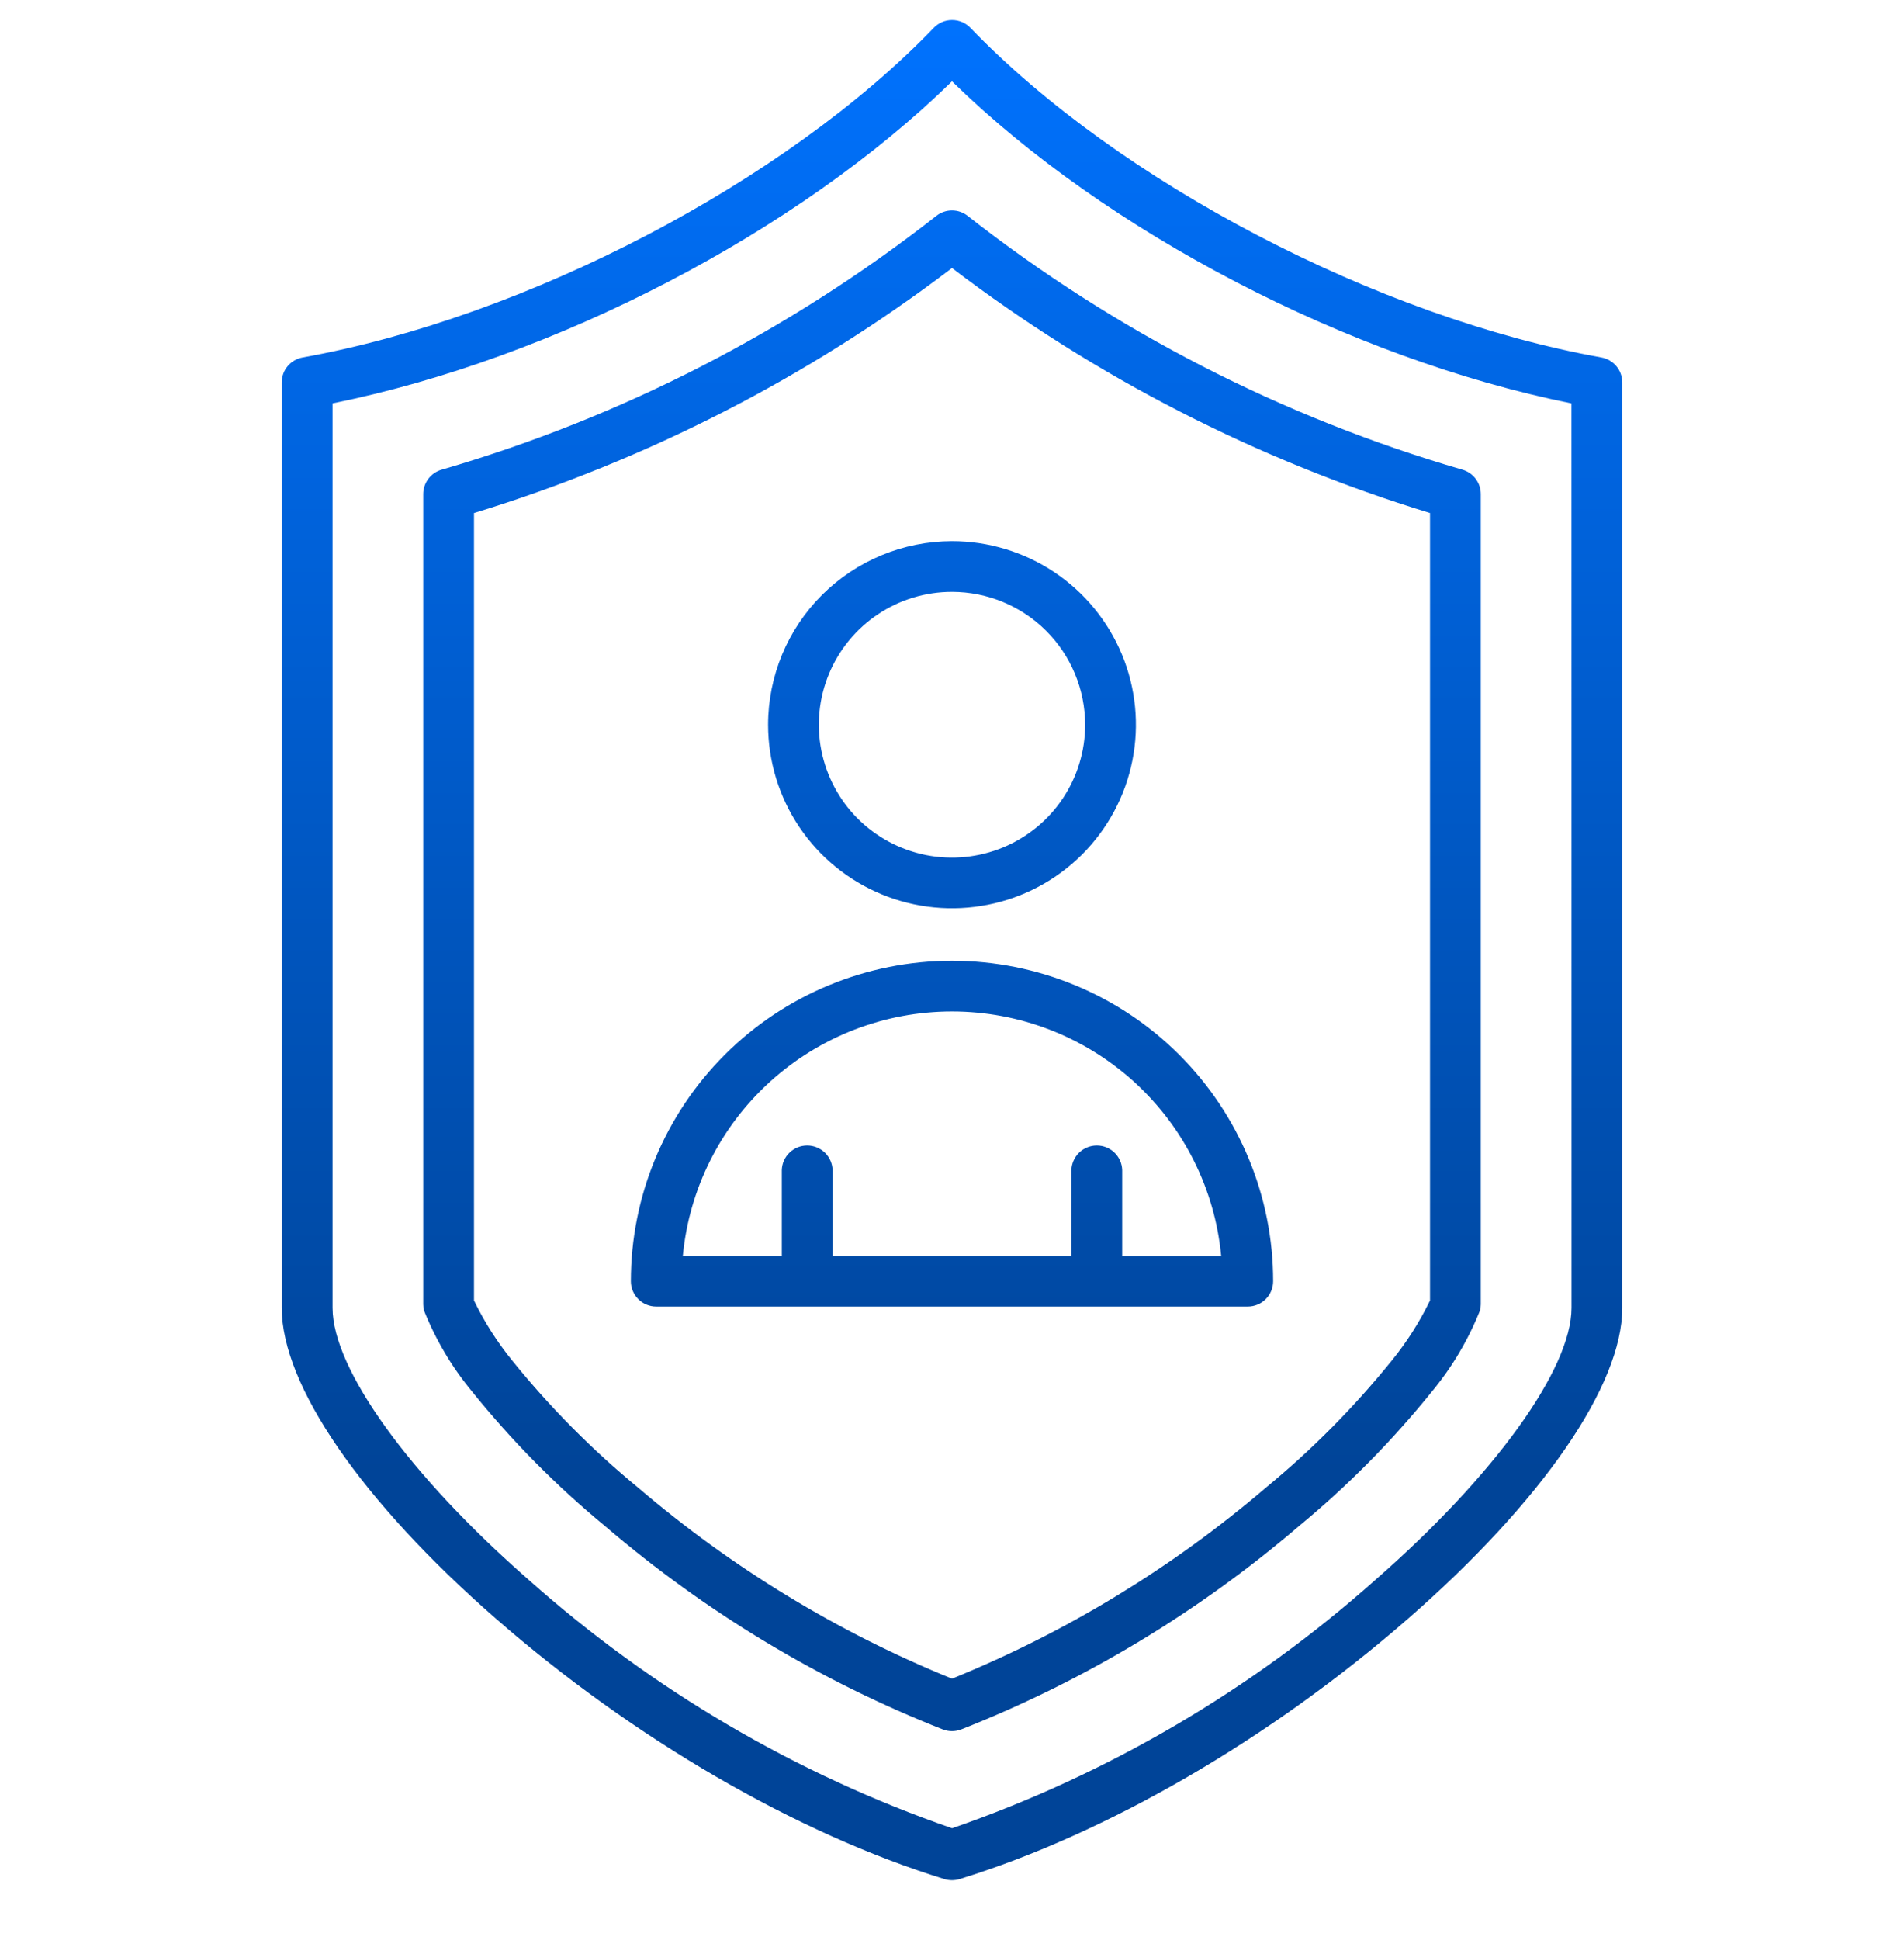 <svg width="54" height="55" viewBox="0 0 54 55" fill="none" xmlns="http://www.w3.org/2000/svg">
<path d="M45.417 10.133C39.082 8.999 31.723 5.156 27.522 0.788C27.455 0.718 27.374 0.662 27.285 0.624C27.195 0.586 27.099 0.567 27.002 0.567C26.905 0.567 26.809 0.586 26.72 0.624C26.631 0.662 26.55 0.718 26.483 0.788C22.282 5.156 14.92 8.998 8.583 10.133C8.417 10.163 8.266 10.25 8.158 10.379C8.049 10.508 7.99 10.671 7.99 10.84V37.076C7.99 39.269 10.258 42.559 14.055 45.876C17.959 49.285 22.599 51.979 26.788 53.267C26.926 53.309 27.074 53.309 27.212 53.267C31.399 51.979 36.039 49.285 39.945 45.876C43.742 42.559 46.01 39.269 46.01 37.076V10.84C46.01 10.671 45.95 10.508 45.842 10.379C45.734 10.25 45.583 10.163 45.417 10.133ZM44.57 37.076C44.57 38.808 42.382 41.839 38.996 44.795C35.501 47.904 31.425 50.293 27.002 51.826C22.578 50.293 18.502 47.903 15.006 44.794C11.62 41.836 9.432 38.807 9.432 37.075V11.434C15.733 10.165 22.628 6.577 27 2.306C31.372 6.579 38.267 10.165 44.568 11.435L44.57 37.076ZM26.55 6.124C22.378 9.392 17.617 11.833 12.524 13.315C12.374 13.358 12.242 13.449 12.148 13.573C12.054 13.698 12.003 13.85 12.003 14.006V36.972C12.003 37.032 12.011 37.091 12.025 37.149C12.359 37.986 12.822 38.766 13.399 39.459C14.524 40.855 15.79 42.133 17.175 43.273C20.023 45.709 23.258 47.654 26.748 49.028C26.91 49.088 27.09 49.088 27.252 49.028C30.742 47.654 33.977 45.709 36.825 43.273C38.21 42.133 39.475 40.855 40.601 39.459C41.177 38.766 41.641 37.986 41.974 37.149C41.989 37.091 41.997 37.032 41.997 36.972V14.005C41.997 13.849 41.946 13.697 41.852 13.573C41.758 13.448 41.626 13.357 41.475 13.314C36.383 11.833 31.622 9.392 27.45 6.124C27.323 6.021 27.164 5.965 27 5.965C26.836 5.965 26.677 6.021 26.55 6.124ZM40.557 14.543V36.866C40.261 37.476 39.896 38.05 39.467 38.575C38.402 39.893 37.206 41.1 35.896 42.176C33.241 44.445 30.238 46.272 27 47.586C23.762 46.272 20.759 44.445 18.104 42.176C16.794 41.1 15.598 39.893 14.533 38.575C14.104 38.05 13.738 37.476 13.443 36.866V14.543C18.338 13.046 22.929 10.695 27 7.598C31.071 10.695 35.661 13.046 40.557 14.543ZM21.784 20.544C21.784 21.573 22.09 22.579 22.663 23.435C23.236 24.29 24.05 24.957 25.004 25.351C25.957 25.745 27.006 25.848 28.018 25.647C29.029 25.447 29.959 24.951 30.689 24.223C31.418 23.495 31.915 22.568 32.116 21.559C32.317 20.55 32.214 19.503 31.819 18.552C31.424 17.602 30.756 16.789 29.898 16.217C29.04 15.646 28.032 15.34 27 15.34C25.617 15.342 24.291 15.891 23.313 16.866C22.335 17.842 21.785 19.164 21.784 20.544ZM30.776 20.544C30.776 21.289 30.555 22.017 30.14 22.637C29.725 23.256 29.135 23.739 28.445 24.024C27.755 24.309 26.996 24.384 26.263 24.239C25.531 24.093 24.858 23.735 24.329 23.208C23.801 22.681 23.442 22.009 23.296 21.279C23.15 20.548 23.225 19.791 23.511 19.102C23.797 18.414 24.281 17.825 24.902 17.412C25.523 16.997 26.253 16.777 27 16.777C28.001 16.778 28.961 17.175 29.669 17.881C30.377 18.587 30.775 19.545 30.776 20.544ZM17.892 36.32C17.892 36.51 17.968 36.693 18.103 36.828C18.238 36.962 18.421 37.038 18.612 37.038H35.388C35.579 37.038 35.762 36.962 35.897 36.828C36.032 36.693 36.108 36.51 36.108 36.32C36.108 33.91 35.148 31.599 33.44 29.895C31.732 28.192 29.416 27.235 27 27.235C24.584 27.235 22.268 28.192 20.56 29.895C18.852 31.599 17.892 33.91 17.892 36.32ZM34.634 35.602H31.827V33.17C31.822 32.983 31.744 32.806 31.609 32.675C31.475 32.545 31.295 32.472 31.107 32.472C30.92 32.472 30.739 32.545 30.605 32.675C30.471 32.806 30.392 32.983 30.387 33.17V35.601H23.613V33.17C23.608 32.983 23.529 32.806 23.395 32.675C23.26 32.545 23.08 32.472 22.893 32.472C22.705 32.472 22.525 32.545 22.391 32.675C22.256 32.806 22.178 32.983 22.173 33.17V35.601H19.366C19.545 33.706 20.427 31.945 21.839 30.664C23.251 29.383 25.091 28.672 27 28.672C28.909 28.672 30.749 29.383 32.161 30.664C33.572 31.945 34.455 33.706 34.634 35.601V35.602Z" fill="url(#paint0_linear_1565_135)"/>
<defs>
<linearGradient id="paint0_linear_1565_135" x1="27" y1="0.567" x2="27" y2="53.299" gradientUnits="userSpaceOnUse">
<stop stop-color="#0072FE"/>
<stop offset="0.78" stop-color="#004498"/>
</linearGradient>
</defs>
</svg>

